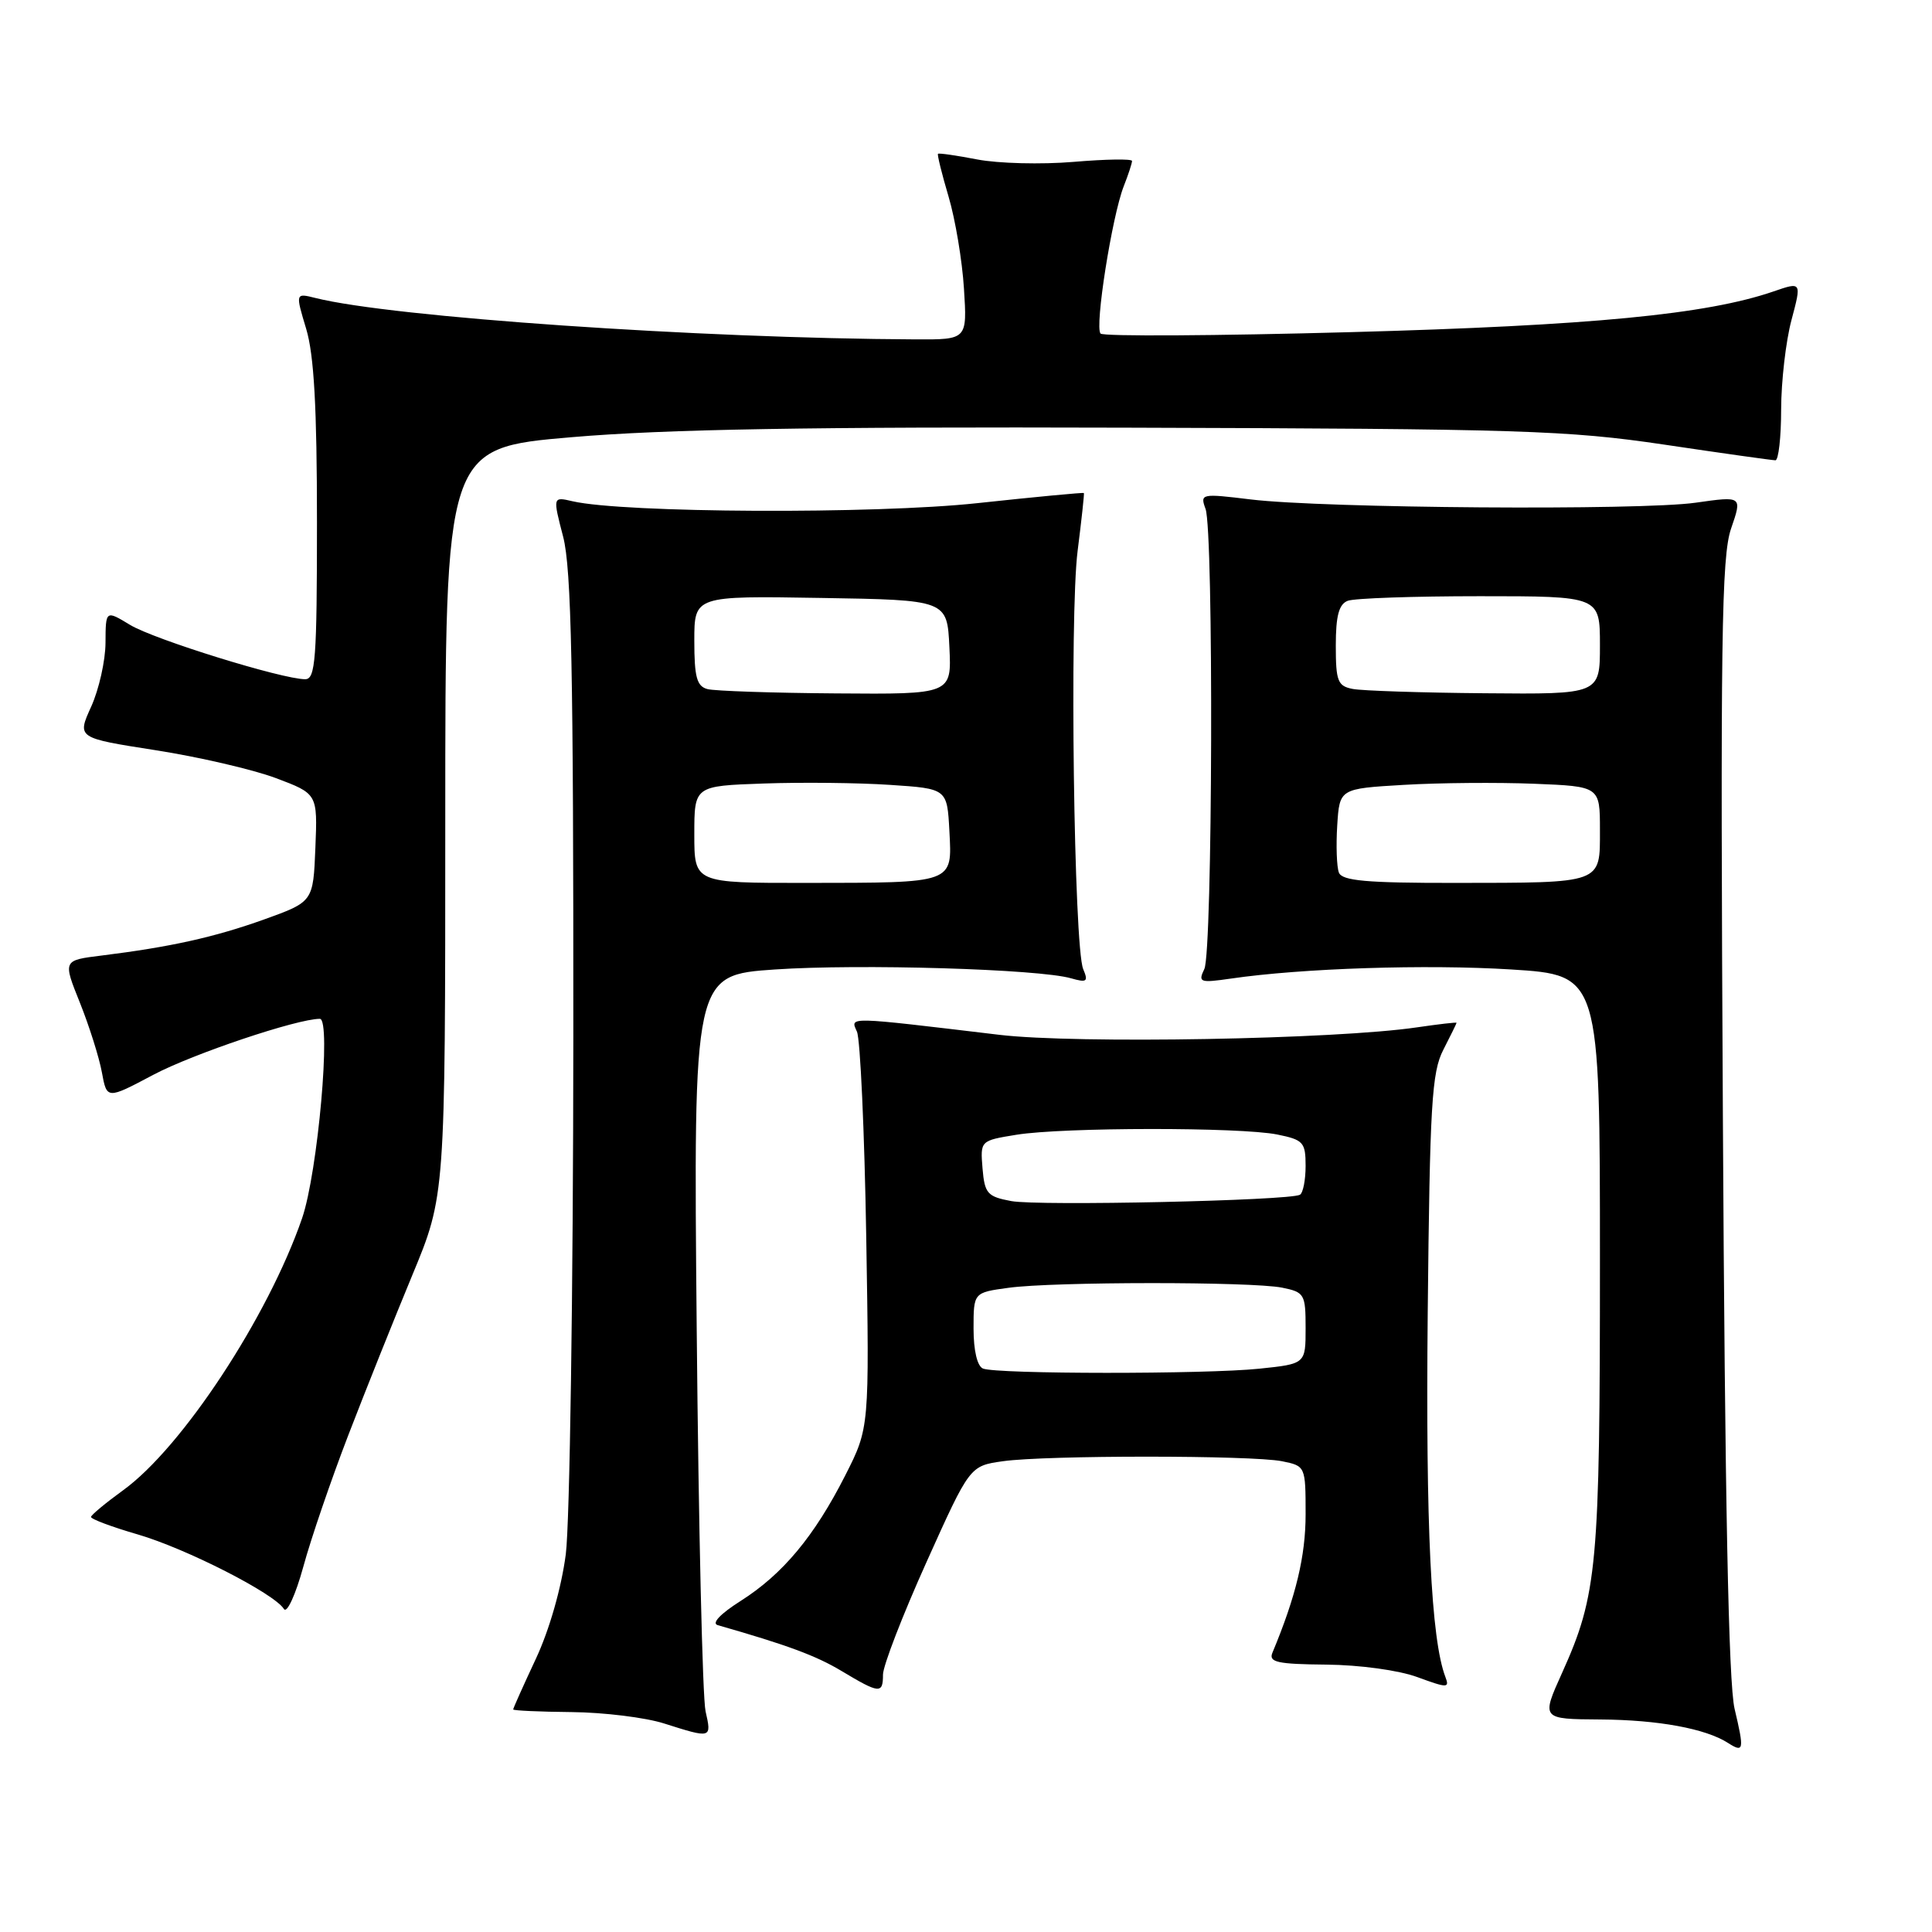 <?xml version="1.0" encoding="UTF-8" standalone="no"?>
<!DOCTYPE svg PUBLIC "-//W3C//DTD SVG 1.1//EN" "http://www.w3.org/Graphics/SVG/1.1/DTD/svg11.dtd" >
<svg xmlns="http://www.w3.org/2000/svg" xmlns:xlink="http://www.w3.org/1999/xlink" version="1.1" viewBox="0 0 256 256">
 <g >
 <path fill="currentColor"
d=" M 229.84 226.42 C 229.04 223.01 228.56 198.85 228.29 147.92 C 227.95 84.78 228.10 73.72 229.38 70.03 C 230.86 65.73 230.86 65.73 224.68 66.61 C 217.36 67.66 175.41 67.35 165.74 66.18 C 159.17 65.38 159.00 65.41 159.74 67.43 C 160.83 70.39 160.68 126.12 159.58 128.40 C 158.73 130.17 158.99 130.26 163.08 129.67 C 172.52 128.29 189.02 127.76 200.25 128.46 C 212.00 129.20 212.00 129.20 212.00 167.05 C 212.00 207.53 211.66 211.29 206.99 221.65 C 204.22 227.79 204.22 227.79 212.06 227.84 C 219.72 227.89 226.02 229.05 228.97 230.95 C 231.07 232.29 231.14 231.91 229.84 226.42 Z  M 93.49 226.75 C 93.09 224.96 92.56 202.28 92.32 176.35 C 91.88 129.20 91.88 129.20 102.69 128.46 C 113.87 127.70 137.67 128.40 141.92 129.63 C 144.02 130.23 144.23 130.07 143.53 128.41 C 142.30 125.48 141.71 81.48 142.79 73.00 C 143.31 68.88 143.69 65.42 143.62 65.33 C 143.55 65.24 137.20 65.84 129.50 66.67 C 115.91 68.14 82.62 67.98 75.87 66.42 C 73.24 65.81 73.24 65.81 74.62 71.12 C 75.72 75.36 75.99 88.78 75.97 137.47 C 75.95 171.04 75.50 201.85 74.97 205.95 C 74.39 210.39 72.80 215.97 71.00 219.81 C 69.35 223.34 68.00 226.35 68.00 226.51 C 68.00 226.66 71.49 226.82 75.75 226.86 C 80.01 226.90 85.53 227.58 88.00 228.37 C 94.30 230.37 94.31 230.37 93.49 226.75 Z  M 117.00 221.90 C 117.00 220.74 119.59 214.04 122.75 207.02 C 128.50 194.24 128.50 194.24 132.89 193.62 C 138.60 192.81 165.84 192.82 169.87 193.62 C 172.98 194.25 173.00 194.28 173.00 200.65 C 173.00 206.18 171.73 211.50 168.60 219.00 C 168.08 220.25 169.25 220.51 175.74 220.57 C 180.18 220.61 185.35 221.32 187.82 222.23 C 191.80 223.69 192.09 223.69 191.52 222.20 C 189.63 217.26 188.90 202.24 189.18 173.99 C 189.46 146.36 189.71 142.08 191.25 139.10 C 192.21 137.22 193.00 135.62 193.00 135.53 C 193.00 135.43 190.64 135.71 187.75 136.13 C 176.99 137.72 142.60 138.33 132.43 137.12 C 111.98 134.68 112.66 134.69 113.55 136.70 C 113.99 137.69 114.55 149.91 114.78 163.85 C 115.20 189.19 115.20 189.19 112.01 195.48 C 107.91 203.56 103.73 208.58 98.16 212.12 C 95.46 213.83 94.25 215.10 95.10 215.34 C 104.27 217.96 108.12 219.38 111.50 221.41 C 116.54 224.43 117.00 224.48 117.00 221.90 Z  M 46.15 190.17 C 48.41 184.30 52.23 174.76 54.63 168.97 C 59.00 158.44 59.00 158.44 59.00 108.90 C 59.00 59.36 59.00 59.36 75.75 57.93 C 88.17 56.87 107.24 56.54 149.50 56.67 C 201.49 56.82 207.73 57.02 220.50 58.91 C 228.20 60.06 234.84 60.99 235.25 60.99 C 235.66 61.00 236.01 57.96 236.01 54.25 C 236.02 50.54 236.63 45.21 237.38 42.41 C 238.73 37.33 238.73 37.33 234.99 38.62 C 226.14 41.66 210.86 43.14 179.00 44.01 C 161.13 44.50 146.20 44.59 145.83 44.20 C 145.03 43.36 147.34 28.69 148.90 24.68 C 149.51 23.14 150.00 21.63 150.00 21.33 C 150.00 21.03 146.51 21.09 142.25 21.45 C 137.99 21.81 132.25 21.66 129.50 21.13 C 126.75 20.60 124.41 20.26 124.29 20.38 C 124.17 20.50 124.80 23.05 125.69 26.05 C 126.58 29.05 127.50 34.54 127.73 38.25 C 128.16 45.00 128.16 45.00 121.33 44.97 C 92.68 44.84 51.93 42.03 41.82 39.49 C 39.14 38.82 39.14 38.82 40.57 43.57 C 41.61 47.03 42.00 53.97 42.00 69.16 C 42.00 87.38 41.80 90.00 40.44 90.00 C 37.39 90.00 20.45 84.74 17.25 82.81 C 14.00 80.84 14.00 80.84 13.98 85.17 C 13.97 87.55 13.11 91.36 12.08 93.64 C 10.20 97.78 10.20 97.78 20.58 99.40 C 26.29 100.29 33.46 101.95 36.52 103.09 C 42.08 105.18 42.08 105.18 41.79 112.33 C 41.50 119.49 41.50 119.49 35.00 121.83 C 28.41 124.19 22.60 125.48 13.42 126.62 C 8.33 127.25 8.33 127.25 10.59 132.87 C 11.83 135.97 13.14 140.12 13.50 142.09 C 14.16 145.68 14.16 145.68 20.33 142.41 C 25.56 139.64 39.36 135.00 42.38 135.00 C 43.92 135.00 42.11 155.36 40.03 161.42 C 35.53 174.48 24.13 191.82 16.31 197.47 C 14.01 199.14 12.10 200.72 12.06 201.00 C 12.03 201.28 14.81 202.32 18.25 203.32 C 24.67 205.19 36.36 211.15 37.62 213.20 C 38.02 213.83 39.17 211.31 40.19 207.60 C 41.20 203.88 43.89 196.04 46.15 190.17 Z  M 177.41 115.62 C 177.12 114.87 177.02 112.05 177.19 109.37 C 177.50 104.50 177.50 104.50 186.00 104.00 C 190.68 103.72 198.44 103.66 203.25 103.85 C 212.00 104.20 212.00 104.20 212.00 109.98 C 212.00 117.15 212.49 116.97 192.72 116.99 C 181.08 117.00 177.82 116.71 177.41 115.62 Z  M 179.25 91.29 C 177.25 90.91 177.00 90.26 177.00 85.54 C 177.00 81.61 177.41 80.06 178.58 79.61 C 179.45 79.27 187.33 79.00 196.08 79.00 C 212.00 79.00 212.00 79.00 212.00 85.50 C 212.00 92.00 212.00 92.00 196.75 91.86 C 188.36 91.79 180.49 91.53 179.25 91.29 Z  M 92.00 110.57 C 92.00 104.14 92.00 104.14 101.17 103.82 C 106.22 103.64 113.76 103.72 117.92 104.00 C 125.50 104.50 125.50 104.50 125.80 110.12 C 126.16 117.11 126.57 116.97 106.75 116.99 C 92.00 117.00 92.00 117.00 92.00 110.57 Z  M 93.75 91.31 C 92.33 90.94 92.00 89.73 92.00 84.90 C 92.00 78.95 92.00 78.95 108.75 79.23 C 125.50 79.50 125.50 79.50 125.80 85.75 C 126.10 92.00 126.10 92.00 110.80 91.88 C 102.38 91.82 94.71 91.56 93.75 91.31 Z  M 130.25 181.34 C 129.49 181.03 129.00 178.94 129.00 176.05 C 129.00 171.27 129.00 171.27 133.64 170.64 C 139.61 169.82 165.80 169.81 169.88 170.62 C 172.85 171.22 173.00 171.48 173.00 175.98 C 173.00 180.72 173.00 180.72 166.85 181.36 C 159.75 182.10 132.10 182.09 130.25 181.34 Z  M 134.00 159.15 C 130.83 158.56 130.47 158.15 130.19 154.82 C 129.89 151.14 129.89 151.14 134.69 150.36 C 140.86 149.36 164.35 149.34 169.25 150.33 C 172.70 151.03 173.00 151.36 173.00 154.49 C 173.00 156.35 172.66 158.08 172.25 158.31 C 170.90 159.09 137.59 159.82 134.00 159.15 Z "/>
</g>
</svg>